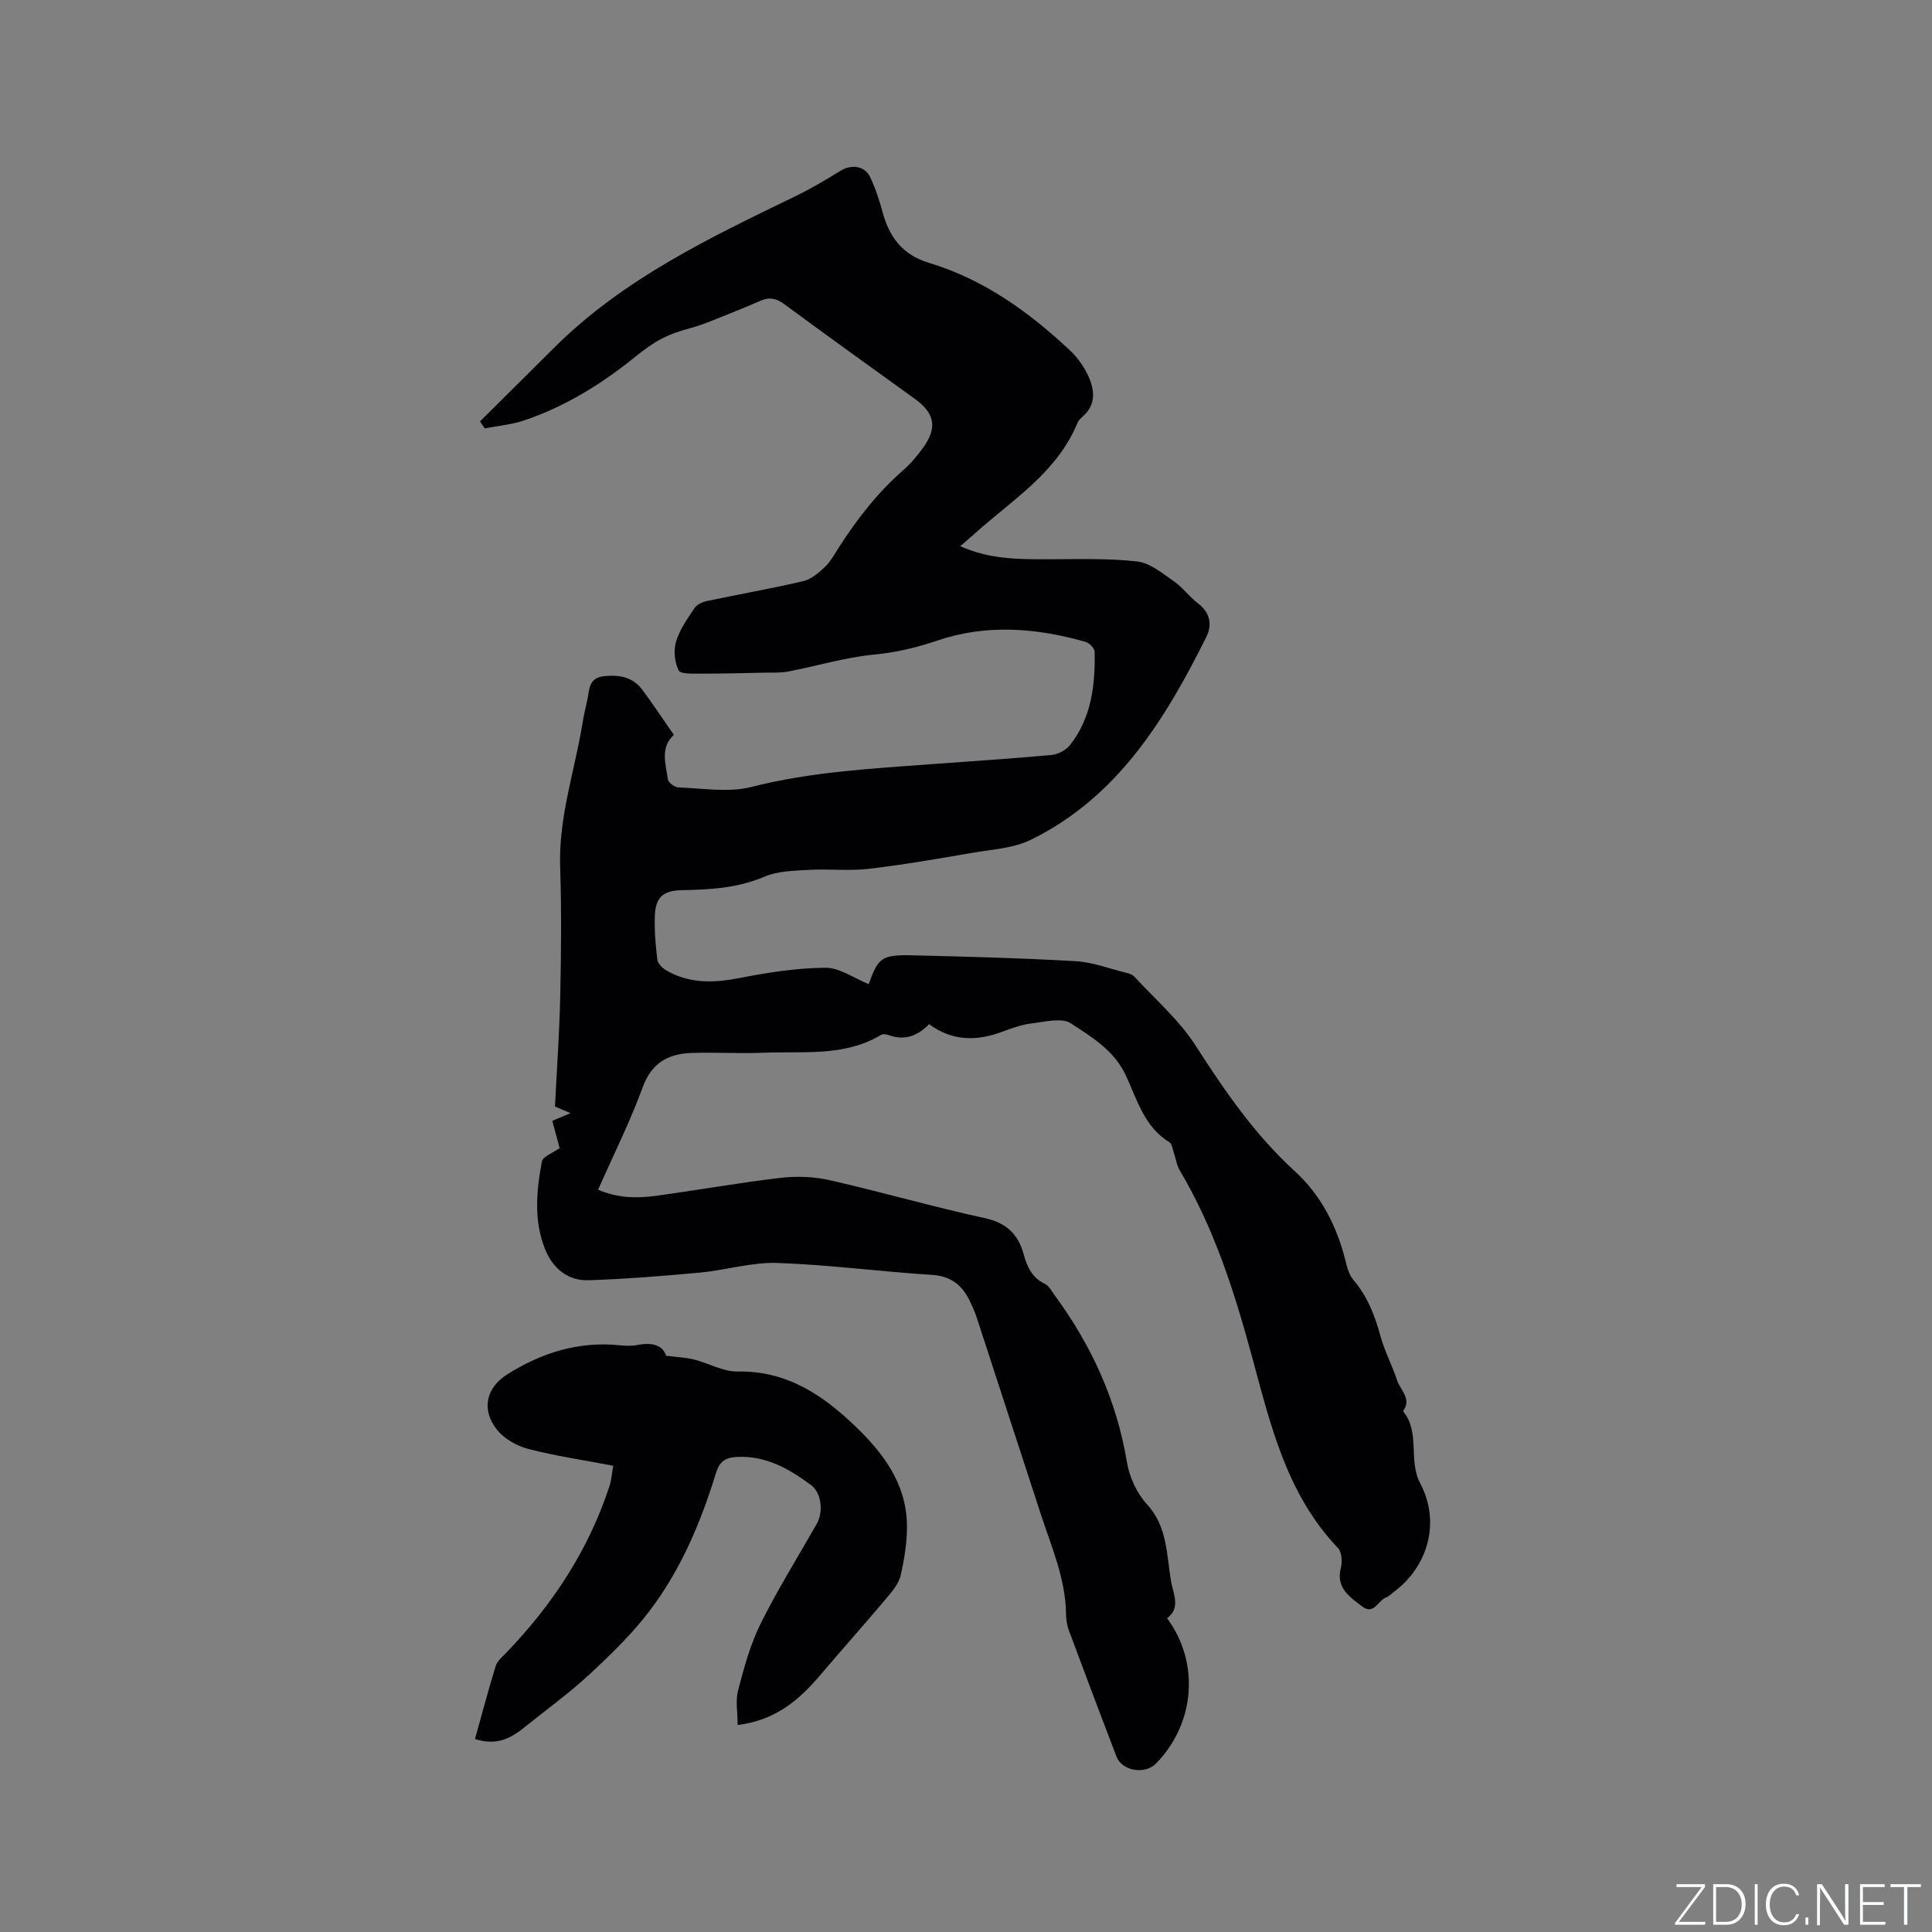 <svg enable-background="new 0 0 400 400" viewBox="0 0 400 400" xmlns="http://www.w3.org/2000/svg"><rect x="0" y="0" width="400" height="400" fill="#808080" stroke="none"/><g fill="#fafbfc"><path d="m346.9 398 5.4-7.3h-5.2v-.6h5.9v.6l-5.4 7.2h5.5l-.1.6h-6.2v-.5z"/><path d="m354.7 390.1h2.8c2.3 0 3.9 1.6 3.9 4.1s-1.6 4.3-3.9 4.3h-2.8zm.6 7.8h2c2.2 0 3.3-1.6 3.3-3.6 0-1.8-1-3.6-3.3-3.6h-2z"/><path d="m363.9 390.1v8.4h-.6v-8.4z"/><path d="m372.5 396.3c-.4 1.3-1.4 2.3-3.2 2.3-2.4 0-3.7-1.9-3.7-4.3 0-2.3 1.2-4.3 3.7-4.3 1.8 0 2.9 1 3.2 2.4h-.6c-.4-1.1-1.1-1.8-2.5-1.8-2.1 0-3 1.9-3 3.7s.9 3.7 3 3.7c1.4 0 2.1-.7 2.5-1.7z"/><path d="m373.8 398.5v-1.5h.6v1.5z"/><path d="m376.2 398.5v-8.4h1c1.3 2 4.4 6.7 4.9 7.6-.1-1.2-.1-2.4-.1-3.8v-3.8h.7v8.4h-.9c-1.2-1.9-4.4-6.8-5-7.7.1 1.1 0 2.3 0 3.9v3.9h-.6z"/><path d="m390 394.4h-4.3v3.5h4.7l-.1.6h-5.2v-8.4h5.1v.6h-4.5v3.1h4.3z"/><path d="m394.2 390.7h-2.8v-.6h6.3v.6h-2.8v7.8h-.7z"/></g><path d="m99.38 87.25c5.15-5.12 10.3-10.23 15.45-15.35 14.25-14.17 32.05-22.65 49.8-31.25 3.21-1.56 6.32-3.38 9.35-5.27 2.22-1.39 5.03-1.1 6.16 1.26 1.09 2.27 1.89 4.71 2.55 7.14 1.41 5.25 4.07 8.95 9.67 10.65 11.28 3.4 20.66 10.14 29.16 18.11 1.66 1.55 3.07 3.59 3.96 5.67 1.14 2.67 1.4 5.57-1.17 7.88-.47.42-.99.9-1.22 1.45-4.26 10.35-13.58 15.99-21.39 23.03-.84.76-1.72 1.49-2.9 2.51 6.15 2.76 12.22 2.72 18.31 2.71 6.12-.01 12.29-.23 18.35.46 2.66.3 5.21 2.47 7.59 4.11 1.81 1.25 3.14 3.16 4.91 4.5 2.56 1.94 3.08 4.44 1.79 7.03-8.52 17.07-18.36 33.15-36.3 41.97-3.58 1.76-7.95 1.99-11.99 2.68-7.2 1.24-14.41 2.5-21.67 3.35-4.06.47-8.23-.03-12.33.21-3.1.18-6.44.22-9.21 1.41-5.55 2.38-11.26 2.68-17.09 2.79-3.92.08-5.49 1.49-5.59 5.52-.08 2.96.15 5.94.53 8.88.11.82 1.07 1.76 1.88 2.23 4.77 2.75 9.78 2.6 15.07 1.57 5.87-1.14 11.87-2.1 17.82-2.14 2.99-.02 6 2.2 8.99 3.4 1.95-5.5 2.69-6.13 9.15-5.97 11.22.27 22.45.57 33.65 1.21 3.54.2 7.01 1.54 10.5 2.4.6.15 1.29.37 1.68.79 4.29 4.66 9.23 8.92 12.62 14.18 6.05 9.39 12.25 18.48 20.58 26.08 5.51 5.02 8.83 11.56 10.6 18.86.31 1.3.75 2.74 1.59 3.72 2.91 3.4 4.42 7.35 5.58 11.59.86 3.14 2.43 6.08 3.46 9.19.68 2.04 3.08 3.82 1.21 6.36 3.63 4.38 1.02 10.16 3.57 14.96 4.21 7.94 1.67 17.18-5.49 22.47-.51.38-.97.91-1.54 1.11-1.7.59-2.57 3.77-5.01 1.88-2.56-1.98-5.48-3.81-4.39-8 .33-1.26.17-3.27-.63-4.11-10.67-11.19-14-25.69-17.84-39.84-3.63-13.35-7.8-26.39-14.91-38.35-.63-1.05-.78-2.38-1.19-3.56-.27-.78-.39-1.9-.95-2.25-5.23-3.2-6.69-8.9-9.03-13.87-2.44-5.19-7.05-7.91-11.35-10.73-1.89-1.24-5.34-.33-8.04-.01-2.07.25-4.12.97-6.1 1.71-5.28 1.99-10.34 2.05-15.22-1.53-2.37 2.43-5.09 3.47-8.38 2.25-.47-.17-1.17-.27-1.55-.05-7.64 4.61-16.19 3.35-24.45 3.71-4.96.21-9.95-.14-14.92.05-4.76.18-8.17 2.08-10 7.1-2.61 7.14-6.04 13.97-9.23 21.21 4 1.72 7.97 1.81 11.93 1.27 8.6-1.17 17.16-2.71 25.78-3.72 3.38-.4 7-.27 10.31.49 10.74 2.44 21.33 5.51 32.08 7.85 4.47.98 6.89 3.36 8 7.44.72 2.66 1.74 4.89 4.42 6.17.86.41 1.4 1.53 2.02 2.37 7.63 10.39 12.84 21.77 14.96 34.6.51 3.06 2.05 6.38 4.13 8.65 4.31 4.7 4.04 10.51 5.01 16.03.46 2.59 2.02 5.42-.84 7.57 6.83 9.22 5.79 21.86-2.31 30.09-2.3 2.34-7.03 1.54-8.18-1.48-3.34-8.7-6.62-17.42-9.86-26.15-.4-1.06-.55-2.27-.57-3.41-.11-7.26-3-13.8-5.2-20.53-4.45-13.58-8.84-27.17-13.28-40.74-.43-1.3-.99-2.57-1.61-3.79-1.6-3.12-3.89-4.84-7.68-5.08-10.68-.67-21.32-2.1-32-2.47-5.29-.18-10.63 1.49-15.98 1.99-7.68.72-15.38 1.33-23.08 1.59-4.34.15-7.44-2.49-9.02-6.41-2.38-5.92-1.81-12.12-.66-18.18.2-1.06 2.29-1.77 3.67-2.76-.46-1.71-.97-3.61-1.52-5.65 1.3-.55 2.42-1.02 3.77-1.59-1.19-.51-2.15-.92-3.22-1.38.38-7.67.93-15.28 1.09-22.89.19-8.9.28-17.82-.02-26.72-.34-10.25 3.01-19.84 4.63-29.74.26-1.57.6-3.12.96-4.67.5-2.15.18-4.74 3.54-5.08 3.17-.32 5.93.19 7.89 2.83 2.21 2.97 4.26 6.07 6.52 9.32-2.89 2.69-1.67 6.03-1.24 9.19.09.68 1.4 1.68 2.17 1.7 5.04.16 10.35 1.11 15.09-.09 12.34-3.15 24.89-3.8 37.44-4.74 8.24-.62 16.49-1.12 24.72-1.89 1.37-.13 3.04-1.01 3.88-2.09 4.41-5.65 5.19-12.38 5.07-19.26-.01-.72-1.09-1.85-1.88-2.07-10.17-2.89-20.45-3.72-30.62-.29-4.34 1.47-8.59 2.49-13.19 2.93-5.95.57-11.78 2.35-17.69 3.49-1.61.31-3.31.22-4.96.25-4.4.09-8.8.21-13.21.2-1.6-.01-4.21.12-4.59-.68-.83-1.7-1.08-4.13-.53-5.95.74-2.48 2.35-4.73 3.81-6.93.49-.74 1.63-1.27 2.56-1.47 6.63-1.4 13.32-2.57 19.92-4.11 1.65-.38 3.21-1.69 4.49-2.91 1.21-1.14 2.04-2.7 2.95-4.12 3.79-5.9 8.06-11.39 13.39-16.03 1.5-1.31 2.81-2.9 3.99-4.52 3.03-4.15 2.49-7.16-1.64-10.15-9.02-6.52-18.08-12.99-27.03-19.6-1.64-1.21-3.06-1.56-4.91-.75-3.01 1.31-6.05 2.54-9.1 3.75-1.77.7-3.54 1.42-5.37 1.91-5.01 1.34-7.39 2.64-11.65 6.07-6.88 5.56-14.36 10.18-22.78 13.04-2.63.89-5.49 1.14-8.24 1.68-.33-.47-.66-.96-.98-1.45z" fill="#010104"/><path d="m152.72 357.15c0-2.69-.47-5.08.1-7.21 1.23-4.66 2.5-9.43 4.63-13.72 3.53-7.1 7.75-13.85 11.67-20.76 1.36-2.39.99-6.38-1.2-7.99-4.55-3.36-9.37-6.16-15.41-5.82-2.32.13-3.53.93-4.25 3.25-3.16 10.27-7.31 20.16-13.86 28.73-3.63 4.76-8.01 9.01-12.42 13.09-4.18 3.87-8.85 7.23-13.29 10.82-2.8 2.27-5.74 3.98-10.35 2.5 1.42-5.09 2.76-10.15 4.3-15.15.31-1.01 1.34-1.84 2.13-2.66 9.6-9.97 17.06-21.27 21.4-34.5.42-1.27.51-2.65.8-4.26-6.05-1.16-11.92-2.01-17.62-3.49-2.38-.62-5-2.11-6.49-4.01-3.25-4.14-2.24-8.66 2.22-11.46 7.05-4.42 14.68-6.85 23.14-5.99 1.25.13 2.56.18 3.78-.06 3.01-.59 5.26.05 5.9 2.23 2.34.3 4.11.36 5.79.78 3.04.77 6.04 2.55 9.03 2.49 10.09-.2 17.54 4.79 24.34 11.31 5.78 5.54 10.5 11.8 10.71 20.22.09 3.54-.51 7.16-1.29 10.64-.38 1.7-1.71 3.3-2.89 4.7-4.5 5.34-9.16 10.56-13.68 15.88-4.34 5.12-9.15 9.41-17.19 10.44z" fill="#010104"/></svg>